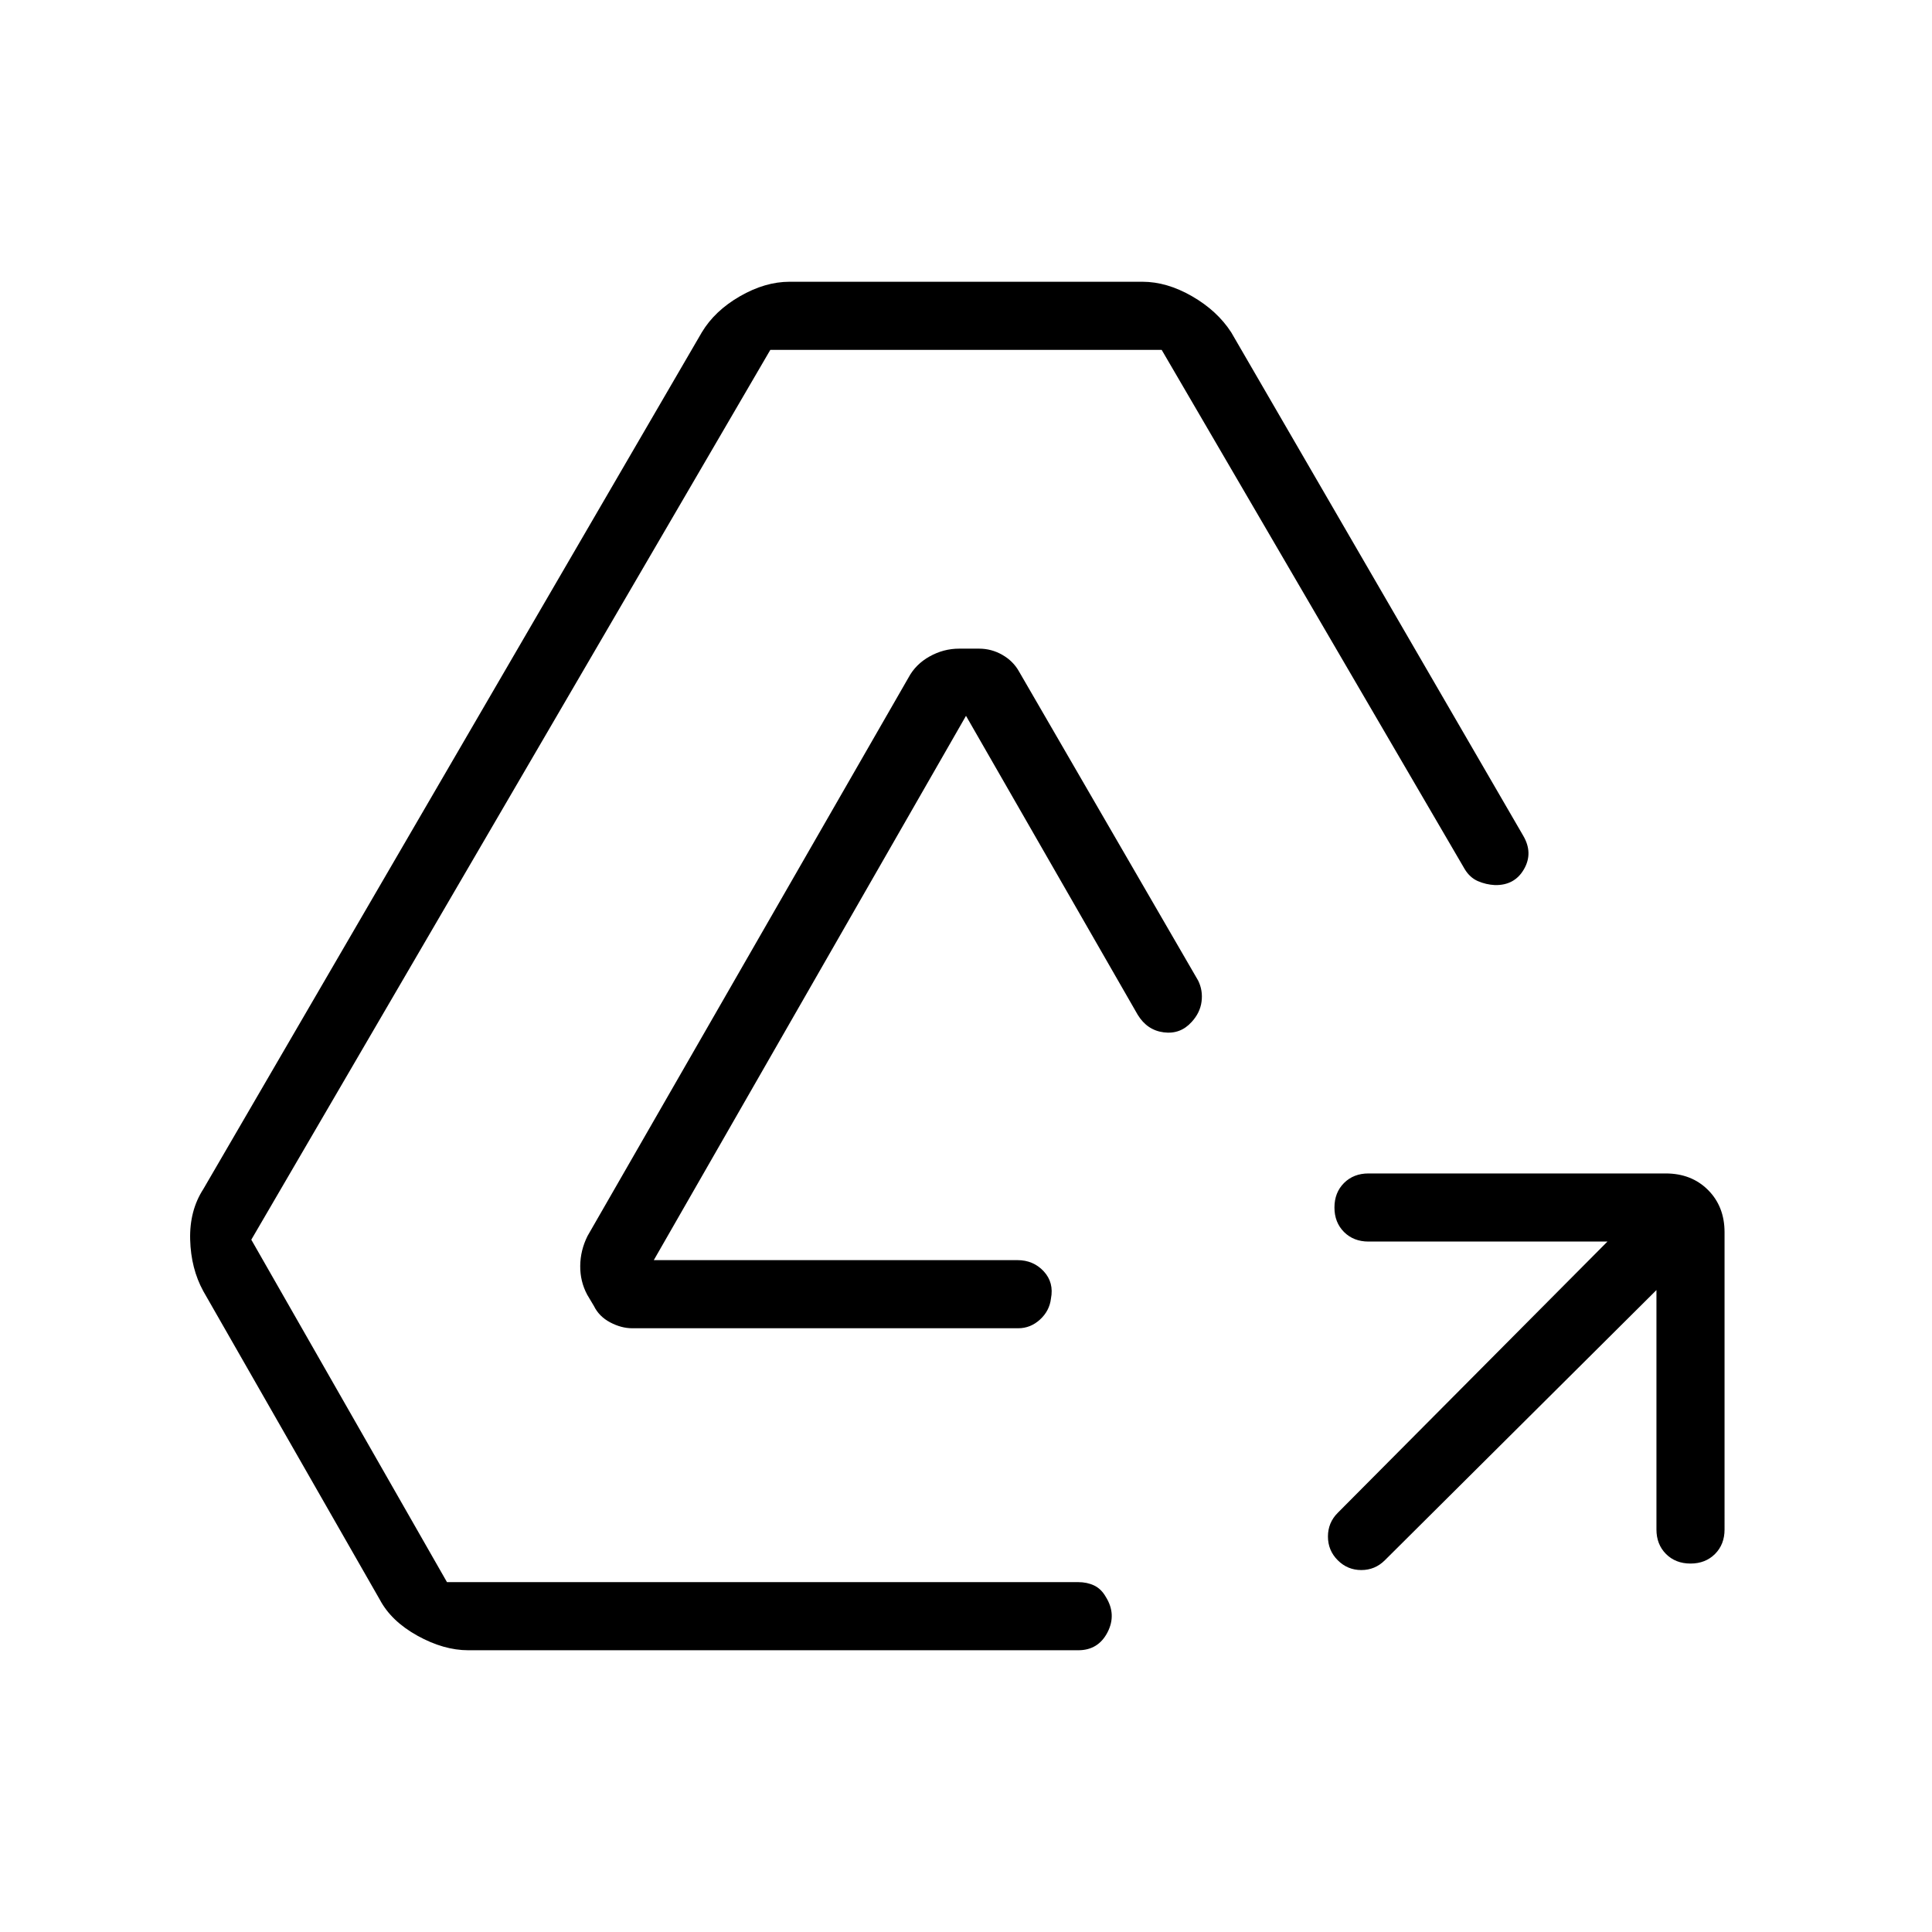 <svg xmlns="http://www.w3.org/2000/svg" height="40" viewBox="0 -960 960 960" width="40"><path d="M823.08-318.97 688.13-184.72q-4.87 4.87-11.71 4.87-6.83 0-11.7-4.87-4.87-4.87-4.87-11.78 0-6.91 4.87-11.78l134.02-134.8H680q-7.41 0-12.17-4.75-4.75-4.76-4.75-12.17t4.75-12.17q4.76-4.75 12.17-4.75h147.69q12.8 0 21.02 8.21 8.21 8.22 8.21 21.02V-200q0 7.41-4.75 12.17-4.76 4.75-12.17 4.75t-12.17-4.75q-4.75-4.76-4.75-12.17v-118.97ZM232.69-140q-12.24 0-25.26-7.22-13.02-7.22-18.71-17.93l-87.69-153.26q-6.16-11.23-6.54-25.63-.39-14.4 6.54-25.11l247.69-425.7q6.41-10.71 18.93-17.93 12.53-7.22 24.66-7.22h175.38q12.13 0 24.66 7.22 12.52 7.22 19.44 17.93l145.12 250.17q4.99 8.55.32 16.62-4.67 8.06-14.43 7.85-4.42-.23-8.43-1.96t-6.58-5.99L577.23-786.15H382.77L124.87-344l97.23 170.15h313.64q4.41 0 7.93 1.67 3.51 1.67 5.77 5.62 5.48 8.71.88 17.64-4.6 8.92-14.58 8.92H232.69Zm81.44-160q-5.41 0-10.94-2.92-5.52-2.93-8.06-8.11l-3.34-5.61q-3.56-6.64-3.48-14.36.07-7.72 3.64-14.87l159.49-277.46q3.56-6.64 10.5-10.5 6.93-3.86 14.65-3.86h9.9q6.18 0 11.57 3.09 5.4 3.09 8.29 8.27l89.01 153.59q2.41 4.89 1.68 10.46-.73 5.56-4.96 10.13-5.59 6.18-13.82 5.12-8.23-1.05-12.92-8.7L480-604.31 324.87-333.85h180.64q7.98 0 13.12 5.57 5.14 5.56 3.58 13.54-.72 6.1-5.44 10.42-4.72 4.32-10.83 4.32H314.13Z"/></svg>